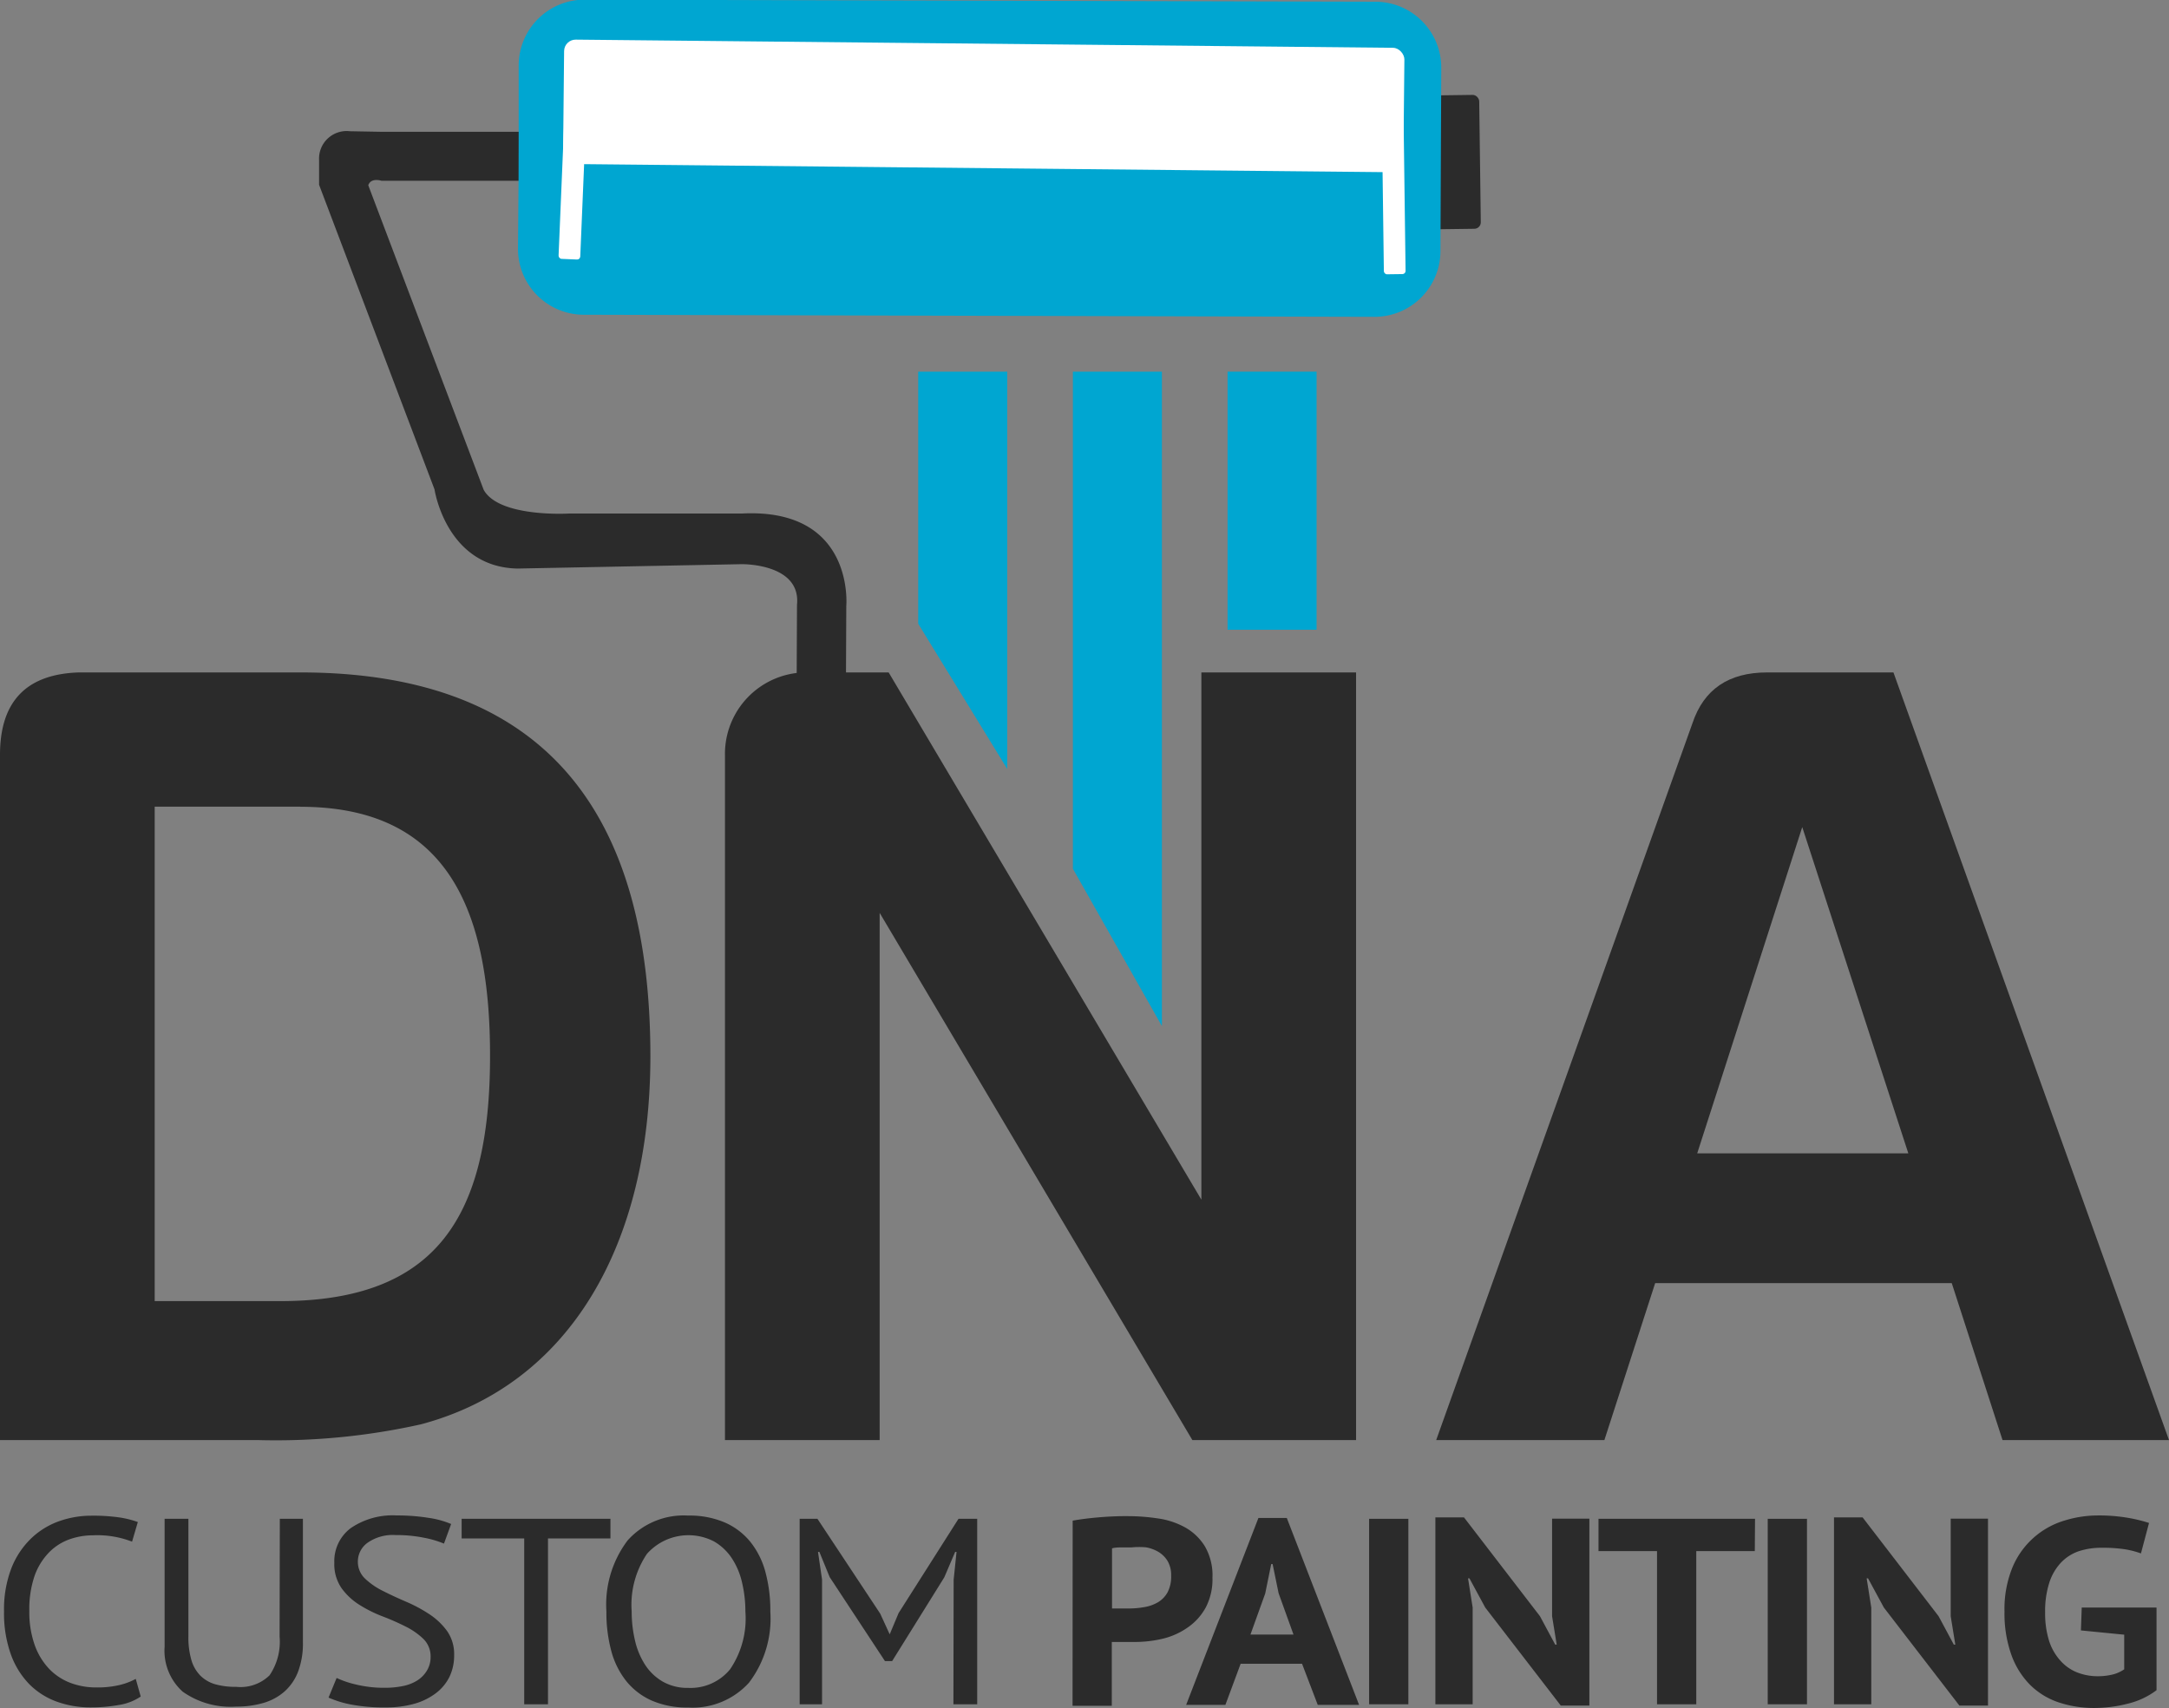 <svg id="Layer_5" data-name="Layer 5" xmlns="http://www.w3.org/2000/svg" viewBox="0 0 187.89 147.98"><rect x="0" y="0" width="187.89" height="147.98" fill="#808080" stroke="none"/><defs><style>.cls-1{fill:#2b2b2b;}.cls-2{fill:#00a6d1;}.cls-3{fill:#fff;}</style></defs><title>logo</title><path class="cls-1" d="M517.86,55.27H504.62l-2.78-.05a2.39,2.39,0,0,0-2.67,2.49l0,2.15,10,26.39s1,6.73,7.18,6.86l19.42-.38s5.17-.09,4.8,3.53l-.17,38.48,4.27.08.17-38.48s.75-8.47-9-8l-14.94,0s-6.11.39-7.47-2.05l-10-26.39c.24-.69,1.14-.39,1.14-.39h13.24" transform="translate(-471.53 -43.85)"/><rect class="cls-1" x="594.27" y="52.05" width="5.47" height="11.6" rx="0.56" ry="0.56" transform="translate(-472.24 -35.98) rotate(-0.75)"/><path class="cls-2" d="M516.45,59.55l-.05,5.84a5.71,5.71,0,0,0,5.66,5.73l68.52.18a5.71,5.71,0,0,0,5.73-5.66l.07-15.88A5.71,5.71,0,0,0,590.71,44l-68.52-.18a5.71,5.71,0,0,0-5.73,5.66v5.76" transform="translate(-471.53 -43.85)"/><rect class="cls-3" x="520.34" y="47.46" width="72.79" height="10.78" rx="1" ry="1" transform="matrix(1, 0.01, -0.01, 1, -470.99, -49.24)"/><rect class="cls-3" x="520.25" y="49.83" width="1.88" height="16.51" rx="0.27" ry="0.27" transform="translate(-468.64 -65.65) rotate(2.4)"/><rect class="cls-3" x="591.29" y="51.16" width="1.88" height="16.51" rx="0.27" ry="0.27" transform="translate(713.67 67.16) rotate(179.25)"/><polygon class="cls-2" points="87.25 66.62 79.54 54.04 79.54 32.2 87.25 32.2 87.25 66.62"/><rect class="cls-2" x="106.34" y="32.2" width="7.71" height="22.36"/><polygon class="cls-2" points="100.65 88.9 92.94 75.27 92.94 32.2 100.65 32.2 100.65 88.9"/><path class="cls-1" d="M527.87,135.36c0,16.33-7,28.46-19.86,31.89a57.55,57.55,0,0,1-14.08,1.37h-22.4V109.25c0-4.6,2.25-7,6.85-7.14h19.17C518.68,102.11,527.87,114.14,527.87,135.36Zm-30.32-21.62H484.93v42.84h10.86c13.5,0,18.19-7.24,18.19-21.22C514,122.06,509.87,113.75,497.55,113.75Z" transform="translate(-471.53 -43.85)"/><path class="cls-1" d="M541.17,102.11h7.34l27.09,45.68V102.11H589v66.51H574.82l-27.09-45.68v45.68h-13.4V109.25A7.06,7.06,0,0,1,541.17,102.11Z" transform="translate(-471.53 -43.85)"/><path class="cls-1" d="M635.55,102.11l23.87,66.51H645l-4.4-13.6H614.91l-4.4,13.6H595.94l22.2-62.11q1.47-4.4,6.46-4.4Zm-17,41.67h18.29l-9.19-28.27Z" transform="translate(-471.53 -43.85)"/><path class="cls-1" d="M483.72,190.84a4.65,4.65,0,0,1-1.89.73,13.68,13.68,0,0,1-2.43.21,8.56,8.56,0,0,1-2.93-.49,6.45,6.45,0,0,1-2.38-1.5,7.14,7.14,0,0,1-1.61-2.58,10.52,10.52,0,0,1-.6-3.73,9.9,9.9,0,0,1,.66-3.82,7.26,7.26,0,0,1,1.74-2.57,6.77,6.77,0,0,1,2.42-1.46,8.38,8.38,0,0,1,2.73-.46,16.13,16.13,0,0,1,2.43.15,8.31,8.31,0,0,1,1.61.4l-.5,1.7a8.35,8.35,0,0,0-3.4-.55,6.11,6.11,0,0,0-2,.34,4.65,4.65,0,0,0-1.78,1.13,5.6,5.6,0,0,0-1.25,2,8.91,8.91,0,0,0-.47,3.1,8.5,8.5,0,0,0,.45,2.89,5.84,5.84,0,0,0,1.23,2.07,5,5,0,0,0,1.84,1.24,6.24,6.24,0,0,0,2.3.41,8.17,8.17,0,0,0,2-.21,5.68,5.68,0,0,0,1.4-.53Z" transform="translate(-471.53 -43.85)"/><path class="cls-1" d="M495.77,175.44h2v10.72a6.9,6.9,0,0,1-.41,2.5,4.41,4.41,0,0,1-1.17,1.73,4.75,4.75,0,0,1-1.83,1,8.16,8.16,0,0,1-2.36.32,7.18,7.18,0,0,1-4.64-1.29,4.76,4.76,0,0,1-1.57-3.9V175.44h2.06v10.19a7,7,0,0,0,.26,2.05,3.19,3.19,0,0,0,.78,1.35,3,3,0,0,0,1.3.75A6.5,6.5,0,0,0,492,190a3.6,3.6,0,0,0,2.88-1,5.18,5.18,0,0,0,.87-3.36Z" transform="translate(-471.53 -43.85)"/><path class="cls-1" d="M508.83,187.42a2.11,2.11,0,0,0-.62-1.57,6.19,6.19,0,0,0-1.55-1.08,20.88,20.88,0,0,0-2-.88,11.32,11.32,0,0,1-2-1,5.5,5.5,0,0,1-1.55-1.45,3.65,3.65,0,0,1-.62-2.19,3.58,3.58,0,0,1,1.42-3,6.43,6.43,0,0,1,4-1.1,16.88,16.88,0,0,1,2.76.21,7.83,7.83,0,0,1,1.94.53l-.62,1.7a8.64,8.64,0,0,0-1.68-.5,12,12,0,0,0-2.5-.24,3.8,3.8,0,0,0-2.46.68,2,2,0,0,0-.82,1.6,2,2,0,0,0,.62,1.49,6.33,6.33,0,0,0,1.55,1.07q.93.47,2,.93a12.69,12.69,0,0,1,2,1.07,5.9,5.9,0,0,1,1.55,1.46,3.48,3.48,0,0,1,.62,2.11,4.24,4.24,0,0,1-.4,1.86,4,4,0,0,1-1.17,1.42,5.57,5.57,0,0,1-1.86.92,8.81,8.81,0,0,1-2.48.32,14.92,14.92,0,0,1-3.08-.26,8.85,8.85,0,0,1-1.89-.59l.7-1.7a8.4,8.4,0,0,0,1.69.57,10.35,10.35,0,0,0,2.51.28,7.57,7.57,0,0,0,1.54-.15,3.67,3.67,0,0,0,1.24-.48,2.6,2.6,0,0,0,.83-.84A2.23,2.23,0,0,0,508.83,187.42Z" transform="translate(-471.53 -43.85)"/><path class="cls-1" d="M524.41,177.14H519v14.37h-2.06V177.14h-5.42v-1.7h12.89Z" transform="translate(-471.53 -43.85)"/><path class="cls-1" d="M524.06,183.47a9.21,9.21,0,0,1,1.84-6.16,6.52,6.52,0,0,1,5.24-2.15,7.77,7.77,0,0,1,3.18.6,5.89,5.89,0,0,1,2.22,1.69,7.12,7.12,0,0,1,1.3,2.62,12.76,12.76,0,0,1,.42,3.41,9.17,9.17,0,0,1-1.85,6.16,6.59,6.59,0,0,1-5.28,2.15,7.63,7.63,0,0,1-3.14-.6,5.91,5.91,0,0,1-2.21-1.69,7.12,7.12,0,0,1-1.3-2.62A12.75,12.75,0,0,1,524.06,183.47Zm2.19,0a10.82,10.82,0,0,0,.29,2.53,6.57,6.57,0,0,0,.88,2.1,4.51,4.51,0,0,0,1.53,1.45,4.31,4.31,0,0,0,2.2.54,4.42,4.42,0,0,0,3.63-1.62,7.84,7.84,0,0,0,1.32-5,10.87,10.87,0,0,0-.29-2.51,6.4,6.4,0,0,0-.89-2.11,4.63,4.63,0,0,0-1.54-1.45,4.81,4.81,0,0,0-5.81,1.08A7.89,7.89,0,0,0,526.25,183.47Z" transform="translate(-471.53 -43.85)"/><path class="cls-1" d="M554.14,180.72l.25-2.41h-.12l-.94,2.2-4.52,7.26h-.62l-4.79-7.28-.89-2.18h-.12l.35,2.39v10.81h-1.94V175.44h1.54l5.44,8.22.82,1.79h0l.77-1.84,5.19-8.17h1.62v16.07h-2.06Z" transform="translate(-471.53 -43.85)"/><path class="cls-1" d="M564.45,175.6q1-.18,2.3-.29t2.5-.1a17.54,17.54,0,0,1,2.6.2,6.81,6.81,0,0,1,2.35.78,4.71,4.71,0,0,1,1.7,1.63,5,5,0,0,1,.66,2.72,5.27,5.27,0,0,1-.57,2.56,5,5,0,0,1-1.51,1.71,6.33,6.33,0,0,1-2.15,1,10.34,10.34,0,0,1-2.5.3h-1l-.58,0-.41,0v5.53h-3.4Zm5.07,2.32q-.5,0-.94,0t-.72.08v5.21l.3,0,.42,0h.75a7.65,7.65,0,0,0,1.33-.12,3.44,3.44,0,0,0,1.18-.42,2.29,2.29,0,0,0,.83-.86,2.93,2.93,0,0,0,.31-1.45,2.39,2.39,0,0,0-.3-1.25,2.33,2.33,0,0,0-.78-.79,3.19,3.19,0,0,0-1.11-.41A6.94,6.94,0,0,0,569.52,177.92Z" transform="translate(-471.53 -43.85)"/><path class="cls-1" d="M584.32,188H579l-1.32,3.56h-3.4l6.26-16.19H583l6.26,16.19h-3.58Zm-4.47-2.53h3.73l-1.29-3.58-.52-2.53h-.12l-.52,2.55Z" transform="translate(-471.53 -43.85)"/><path class="cls-1" d="M590.13,175.44h3.4v16.07h-3.4Z" transform="translate(-471.53 -43.85)"/><path class="cls-1" d="M600.19,183.13l-1.37-2.53h-.12l.4,2.53v8.38h-3.23V175.32h2.48l6.58,8.56,1.32,2.46h.13l-.4-2.46v-8.45h3.23v16.19h-2.48Z" transform="translate(-471.53 -43.85)"/><path class="cls-1" d="M623.54,178.24h-5.07v13.27h-3.4V178.24H610v-2.8h13.56Z" transform="translate(-471.53 -43.85)"/><path class="cls-1" d="M624.66,175.44h3.4v16.07h-3.4Z" transform="translate(-471.53 -43.85)"/><path class="cls-1" d="M634.72,183.13l-1.37-2.53h-.12l.4,2.53v8.38H630.4V175.32h2.48l6.58,8.56,1.32,2.46h.13l-.4-2.46v-8.45h3.23v16.19h-2.48Z" transform="translate(-471.53 -43.85)"/><path class="cls-1" d="M651.86,183.13h6.48v7.16a6.74,6.74,0,0,1-2.5,1.17,11.68,11.68,0,0,1-2.87.37,9.61,9.61,0,0,1-3.09-.48,6.4,6.4,0,0,1-2.47-1.5,7.06,7.06,0,0,1-1.64-2.61,10.69,10.69,0,0,1-.6-3.77,9.51,9.51,0,0,1,.71-3.87,7.07,7.07,0,0,1,4.46-4,9.83,9.83,0,0,1,2.93-.45,14.72,14.72,0,0,1,2.62.21,13,13,0,0,1,1.8.44l-.7,2.64a7.58,7.58,0,0,0-1.39-.36,12.54,12.54,0,0,0-2-.13,6.17,6.17,0,0,0-2,.3,3.82,3.82,0,0,0-1.55,1,4.56,4.56,0,0,0-1,1.73,8,8,0,0,0-.36,2.57,7.93,7.93,0,0,0,.35,2.49,4.71,4.71,0,0,0,1,1.72,3.81,3.81,0,0,0,1.45,1,4.87,4.87,0,0,0,1.78.32,5.39,5.39,0,0,0,1.27-.15,3,3,0,0,0,1-.45v-3l-3.75-.37Z" transform="translate(-471.53 -43.85)"/></svg>